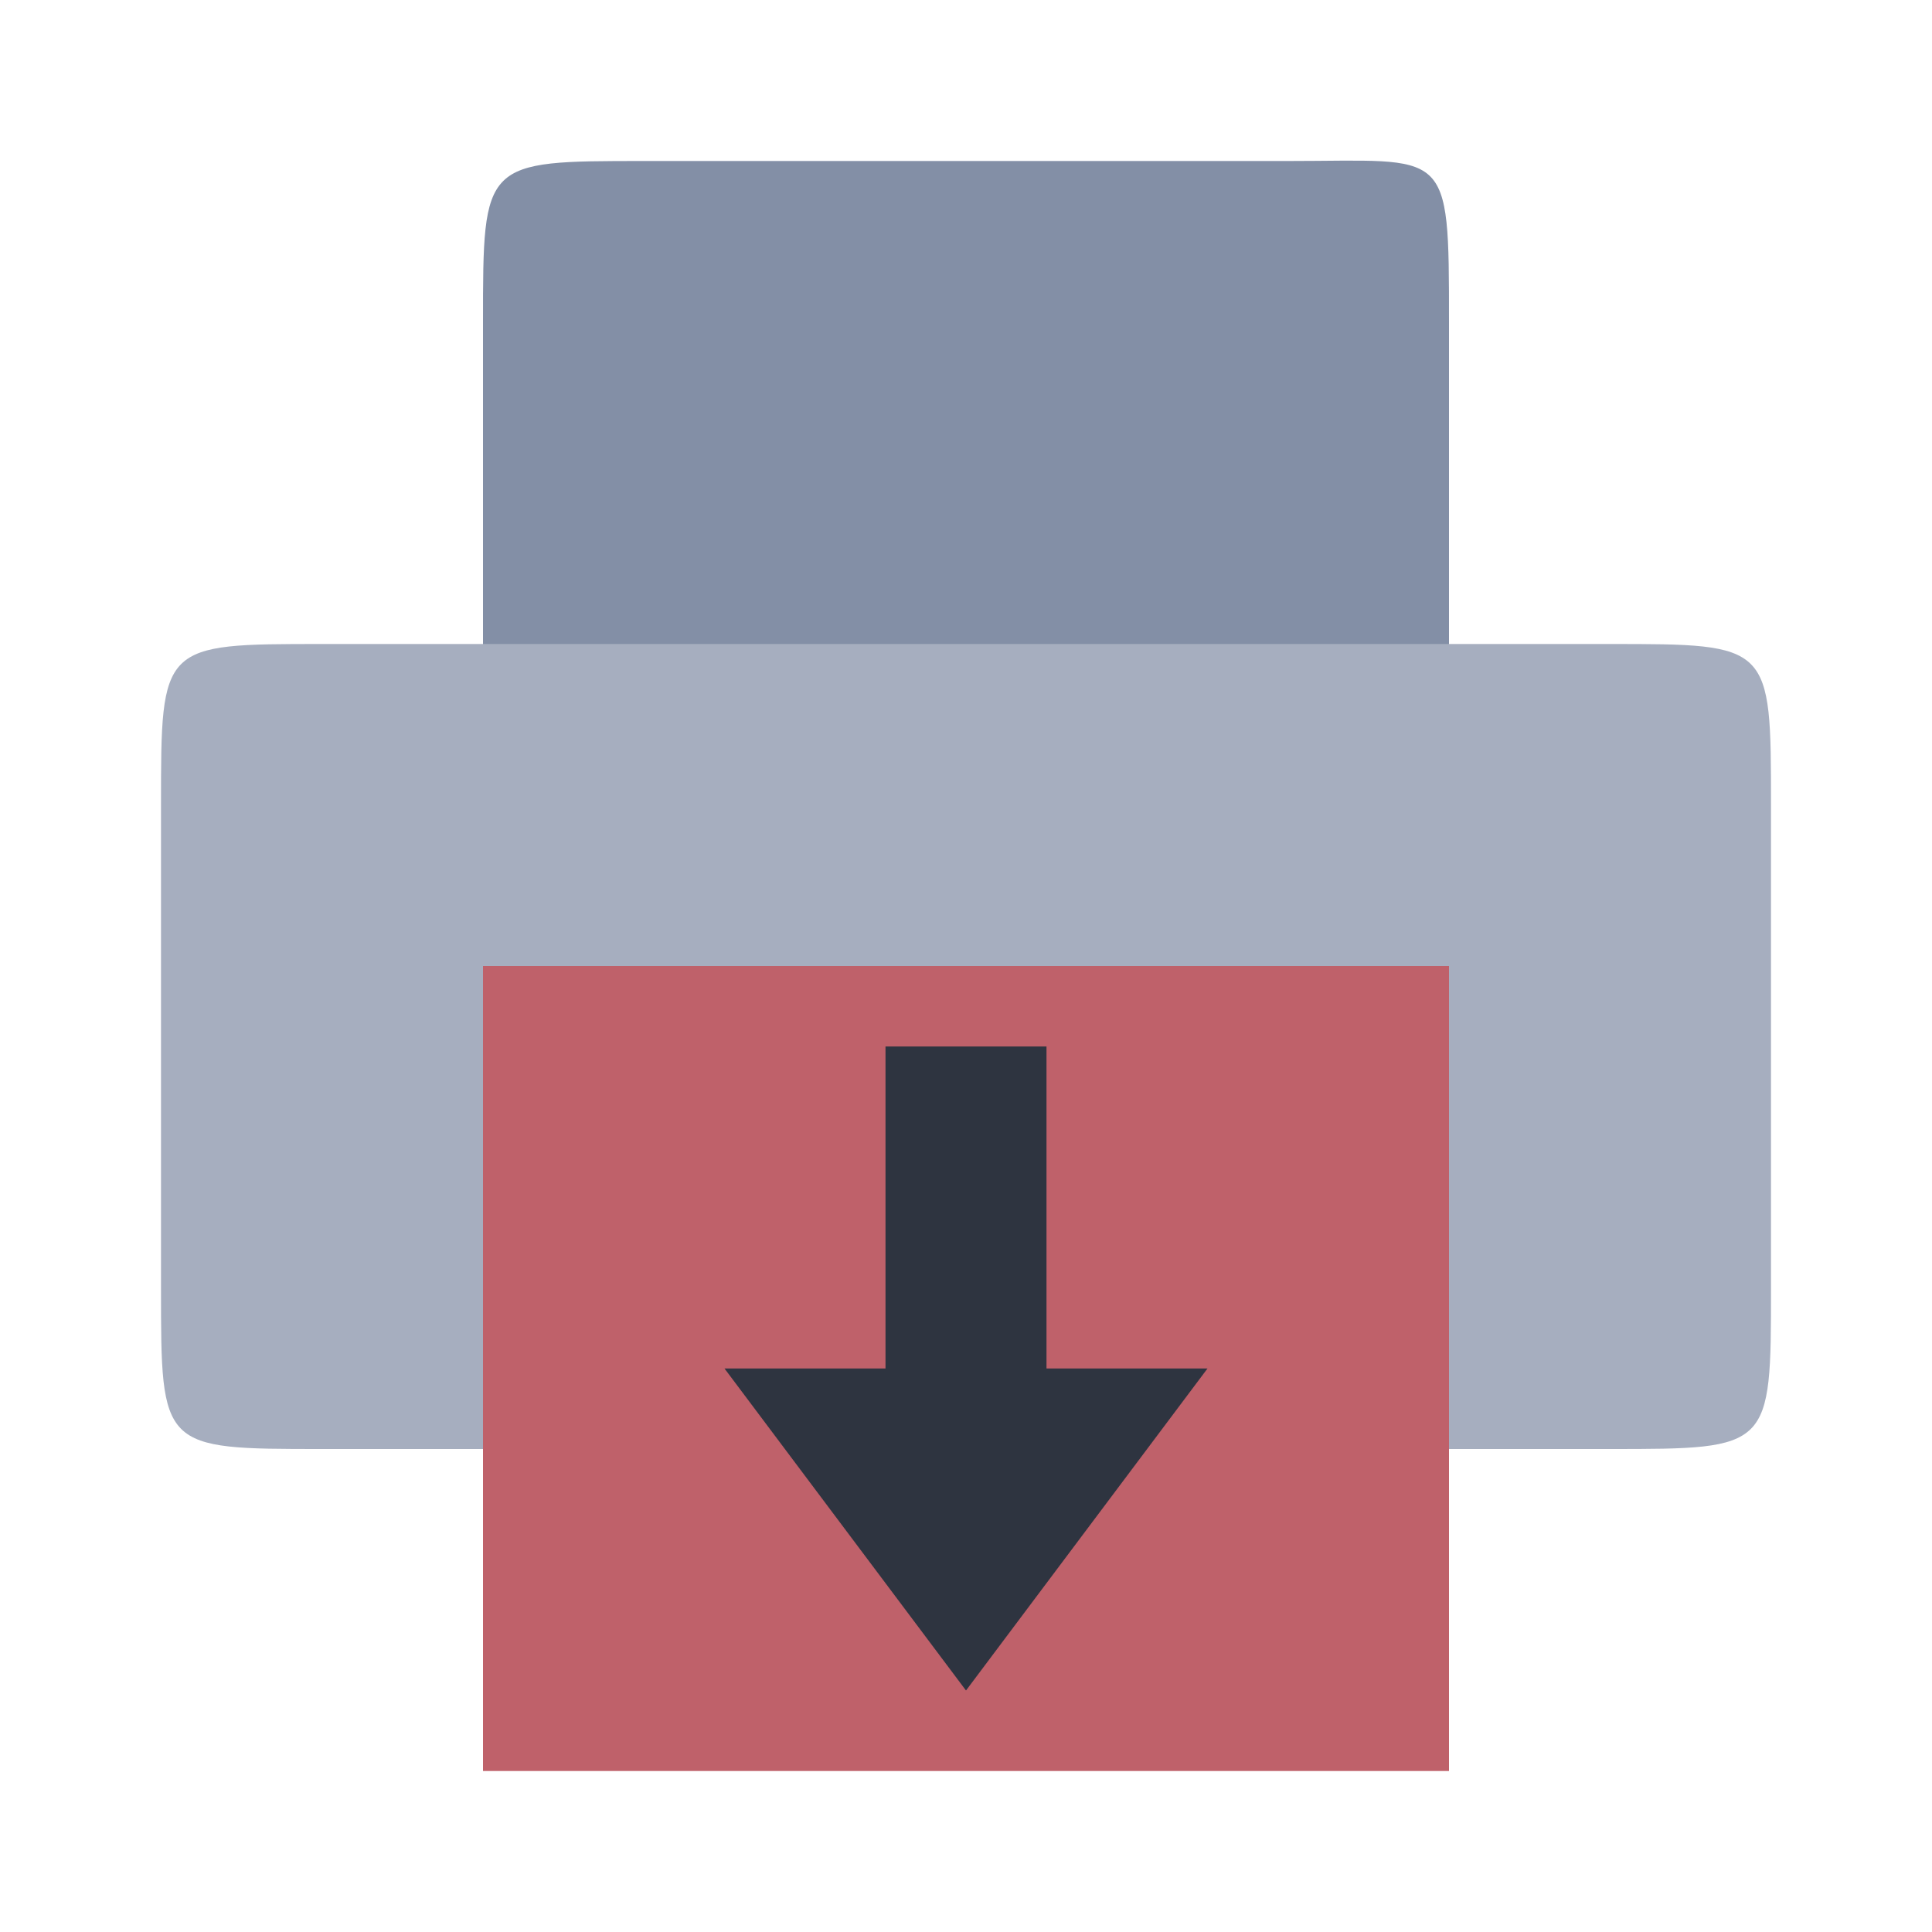 <svg viewBox="0 0 24 24" xmlns="http://www.w3.org/2000/svg">
 <g transform="translate(0 1)" fill-rule="evenodd">
  <path d="m8 1h8c2 0 2-0.2 2 2v8c0 2 0 2-2 2h-8c-2 0-2 0-2-2v-8c0-2 0-2 2-2z" fill="#7b88a1" fill-opacity=".94"/>
  <path d="m4 7h16c2 0 2 0 2 2v6c0 2 0 2-2 2h-16c-2 0-2 0-2-2v-6c0-2 0-2 2-2z" fill="#a6aebf"/>
 </g>
 <g transform="translate(0 1)">
  <path d="m6 11h12v10h-12z" fill="#bf616a"/>
 </g>
 <rect x="11" y="13" width="2" height="5" fill="#2e3440"/>
 <path d="m9 17h6l-3 4z" fill="#2e3440"/>
</svg>
